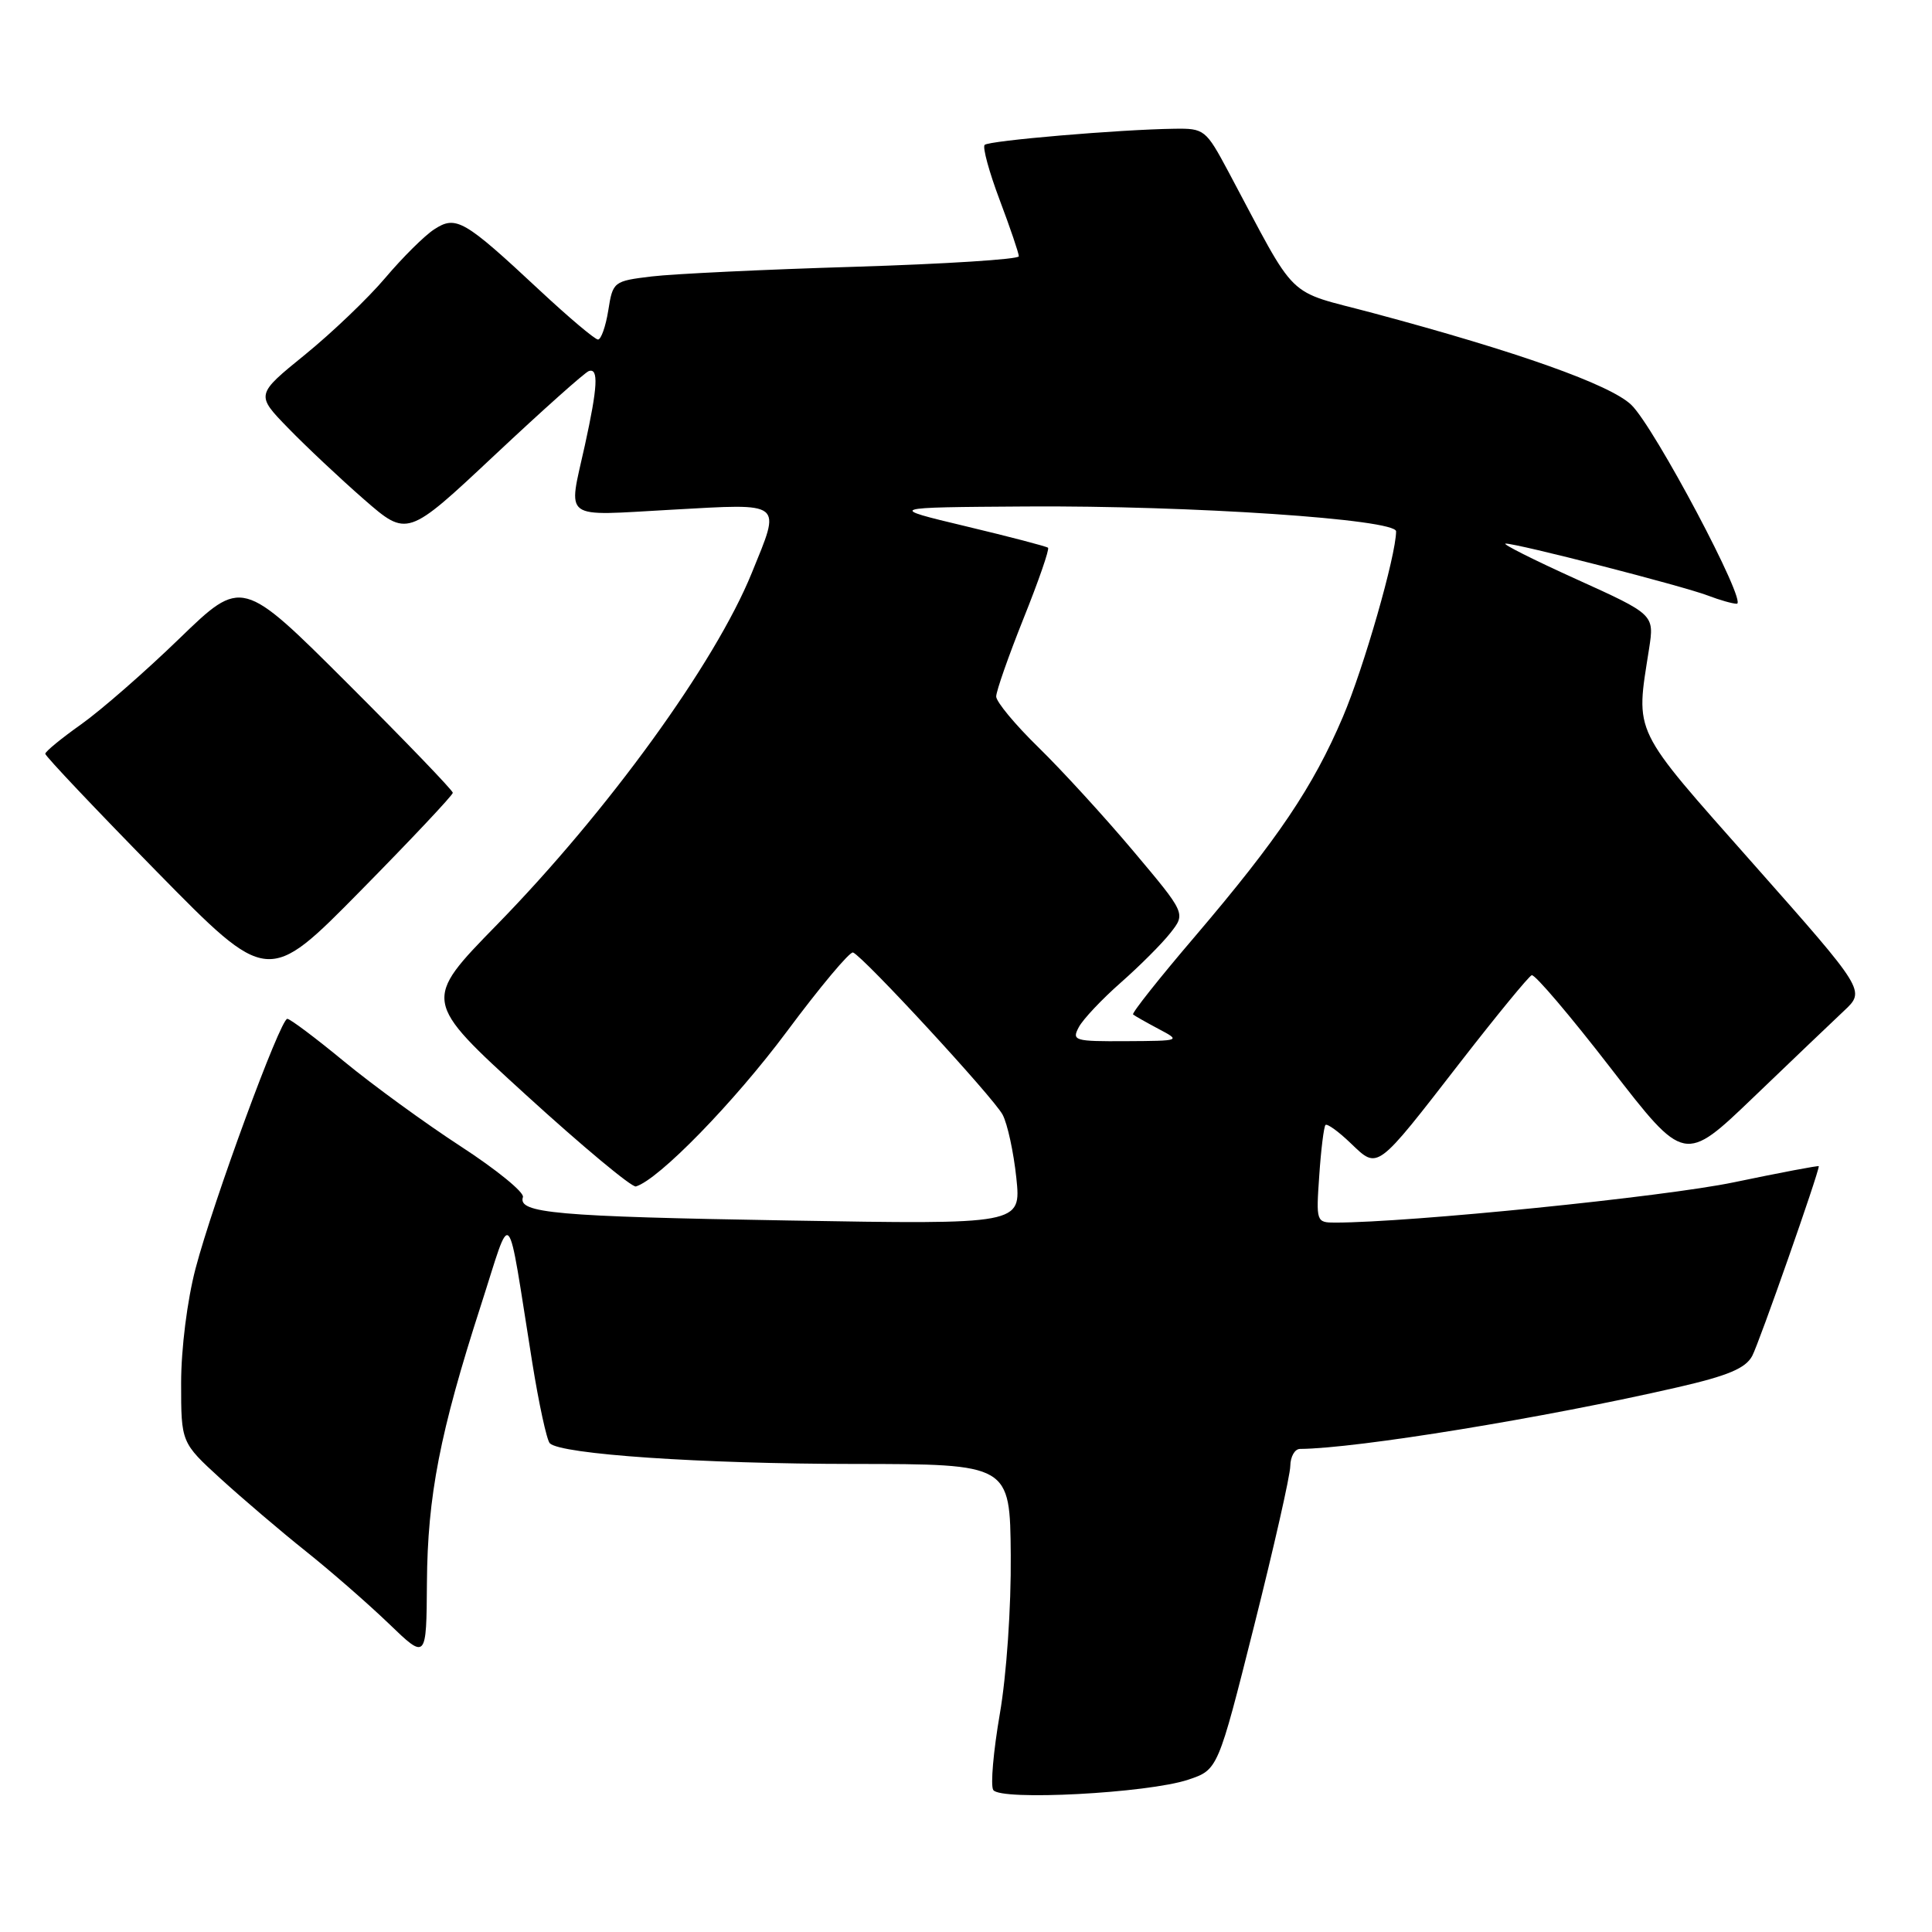 <?xml version="1.0" encoding="UTF-8" standalone="no"?>
<!DOCTYPE svg PUBLIC "-//W3C//DTD SVG 1.1//EN" "http://www.w3.org/Graphics/SVG/1.1/DTD/svg11.dtd" >
<svg xmlns="http://www.w3.org/2000/svg" xmlns:xlink="http://www.w3.org/1999/xlink" version="1.1" viewBox="0 0 256 256">
 <g >
 <path fill="currentColor"
d=" M 157.44 235.82 C 161.38 234.50 161.38 234.50 166.16 215.50 C 168.79 205.05 170.96 195.49 170.97 194.25 C 170.99 193.01 171.56 192.00 172.25 191.99 C 179.76 191.94 204.69 187.87 222.26 183.83 C 228.98 182.29 231.30 181.31 232.18 179.66 C 233.09 177.96 241.00 155.42 241.00 154.53 C 241.00 154.41 235.94 155.37 229.75 156.66 C 220.49 158.59 186.83 161.99 176.94 162.00 C 174.41 162.00 174.38 161.90 174.81 155.75 C 175.04 152.31 175.42 149.31 175.63 149.07 C 175.85 148.84 177.35 149.92 178.97 151.48 C 182.63 154.97 182.25 155.26 193.56 140.67 C 198.33 134.53 202.56 129.37 202.96 129.22 C 203.36 129.06 208.08 134.61 213.44 141.55 C 223.20 154.17 223.20 154.17 232.35 145.39 C 237.38 140.56 242.78 135.41 244.34 133.94 C 247.19 131.27 247.19 131.27 232.34 114.49 C 216.09 96.12 216.72 97.43 218.51 85.97 C 219.21 81.43 219.21 81.43 208.86 76.74 C 203.16 74.16 198.95 72.04 199.50 72.03 C 200.98 71.99 223.04 77.66 226.32 78.92 C 227.86 79.51 229.58 80.00 230.13 80.00 C 231.63 80.00 219.21 56.57 216.15 53.64 C 213.35 50.96 201.14 46.62 181.93 41.48 C 170.11 38.32 172.14 40.31 162.77 22.75 C 159.78 17.16 159.58 17.00 155.60 17.06 C 148.33 17.16 131.04 18.63 130.47 19.20 C 130.17 19.50 131.06 22.78 132.46 26.49 C 133.86 30.20 135.00 33.56 135.00 33.96 C 135.00 34.36 125.21 34.98 113.25 35.35 C 101.29 35.71 89.19 36.29 86.36 36.63 C 81.30 37.24 81.20 37.32 80.60 41.13 C 80.26 43.26 79.64 45.00 79.24 44.99 C 78.83 44.99 75.35 42.05 71.50 38.46 C 61.47 29.10 60.42 28.50 57.52 30.40 C 56.23 31.24 53.33 34.13 51.06 36.81 C 48.79 39.50 44.00 44.08 40.41 47.00 C 33.88 52.30 33.88 52.30 38.19 56.73 C 40.56 59.17 45.08 63.42 48.23 66.17 C 53.97 71.17 53.97 71.17 65.51 60.34 C 71.86 54.38 77.49 49.35 78.02 49.17 C 79.34 48.72 79.20 51.25 77.50 59.00 C 75.27 69.12 74.25 68.35 89.00 67.54 C 103.98 66.71 103.51 66.34 99.61 75.93 C 94.75 87.89 80.56 107.47 65.83 122.55 C 56.01 132.60 56.01 132.60 69.66 145.05 C 77.17 151.90 83.74 157.37 84.26 157.21 C 87.29 156.31 97.28 146.05 104.24 136.71 C 108.65 130.78 112.61 126.05 113.03 126.21 C 114.39 126.73 131.66 145.45 132.85 147.70 C 133.50 148.92 134.31 152.68 134.67 156.08 C 135.31 162.25 135.31 162.25 104.41 161.72 C 73.61 161.20 68.58 160.75 69.29 158.62 C 69.50 158.01 65.80 154.99 61.08 151.92 C 56.36 148.85 49.41 143.79 45.62 140.67 C 41.84 137.55 38.44 135.00 38.07 135.00 C 37.14 135.00 28.24 159.22 25.91 168.09 C 24.81 172.29 24.00 178.69 24.00 183.26 C 24.00 191.15 24.00 191.15 29.25 195.95 C 32.14 198.58 37.20 202.90 40.50 205.53 C 43.80 208.16 48.75 212.48 51.50 215.12 C 56.50 219.94 56.50 219.94 56.57 209.72 C 56.65 198.23 58.29 189.79 63.71 173.00 C 67.93 159.93 67.08 158.99 70.52 180.50 C 71.40 186.00 72.45 190.83 72.85 191.24 C 74.29 192.70 92.92 193.97 113.16 193.98 C 133.83 194.00 133.83 194.00 133.93 206.07 C 133.99 212.99 133.37 221.97 132.48 227.11 C 131.63 232.04 131.23 236.57 131.61 237.18 C 132.52 238.64 152.08 237.61 157.44 235.82 Z  M 60.00 105.05 C 60.00 104.73 53.71 98.20 46.03 90.53 C 32.06 76.59 32.06 76.59 23.78 84.60 C 19.23 89.01 13.36 94.13 10.75 95.98 C 8.14 97.83 6.00 99.58 6.00 99.88 C 6.00 100.19 12.64 107.20 20.75 115.47 C 35.50 130.50 35.50 130.50 47.75 118.06 C 54.49 111.22 60.00 105.36 60.00 105.05 Z  M 142.95 136.10 C 143.50 135.06 146.01 132.40 148.51 130.20 C 151.01 128.00 153.97 125.04 155.09 123.61 C 157.12 121.03 157.12 121.03 150.16 112.76 C 146.34 108.22 140.68 102.04 137.60 99.03 C 134.52 96.03 132.00 92.99 132.00 92.29 C 132.00 91.59 133.63 86.94 135.62 81.96 C 137.62 76.98 139.08 72.76 138.87 72.58 C 138.67 72.40 133.78 71.12 128.00 69.74 C 117.50 67.23 117.50 67.23 136.00 67.11 C 157.81 66.97 185.00 68.80 184.99 70.41 C 184.97 73.65 180.71 88.49 177.94 94.99 C 173.98 104.29 169.33 111.18 158.35 124.07 C 153.63 129.59 149.94 134.25 150.14 134.42 C 150.34 134.60 151.85 135.45 153.50 136.33 C 156.49 137.91 156.48 137.92 149.21 137.96 C 142.36 138.00 141.99 137.89 142.95 136.10 Z "/>
</g>
</svg>